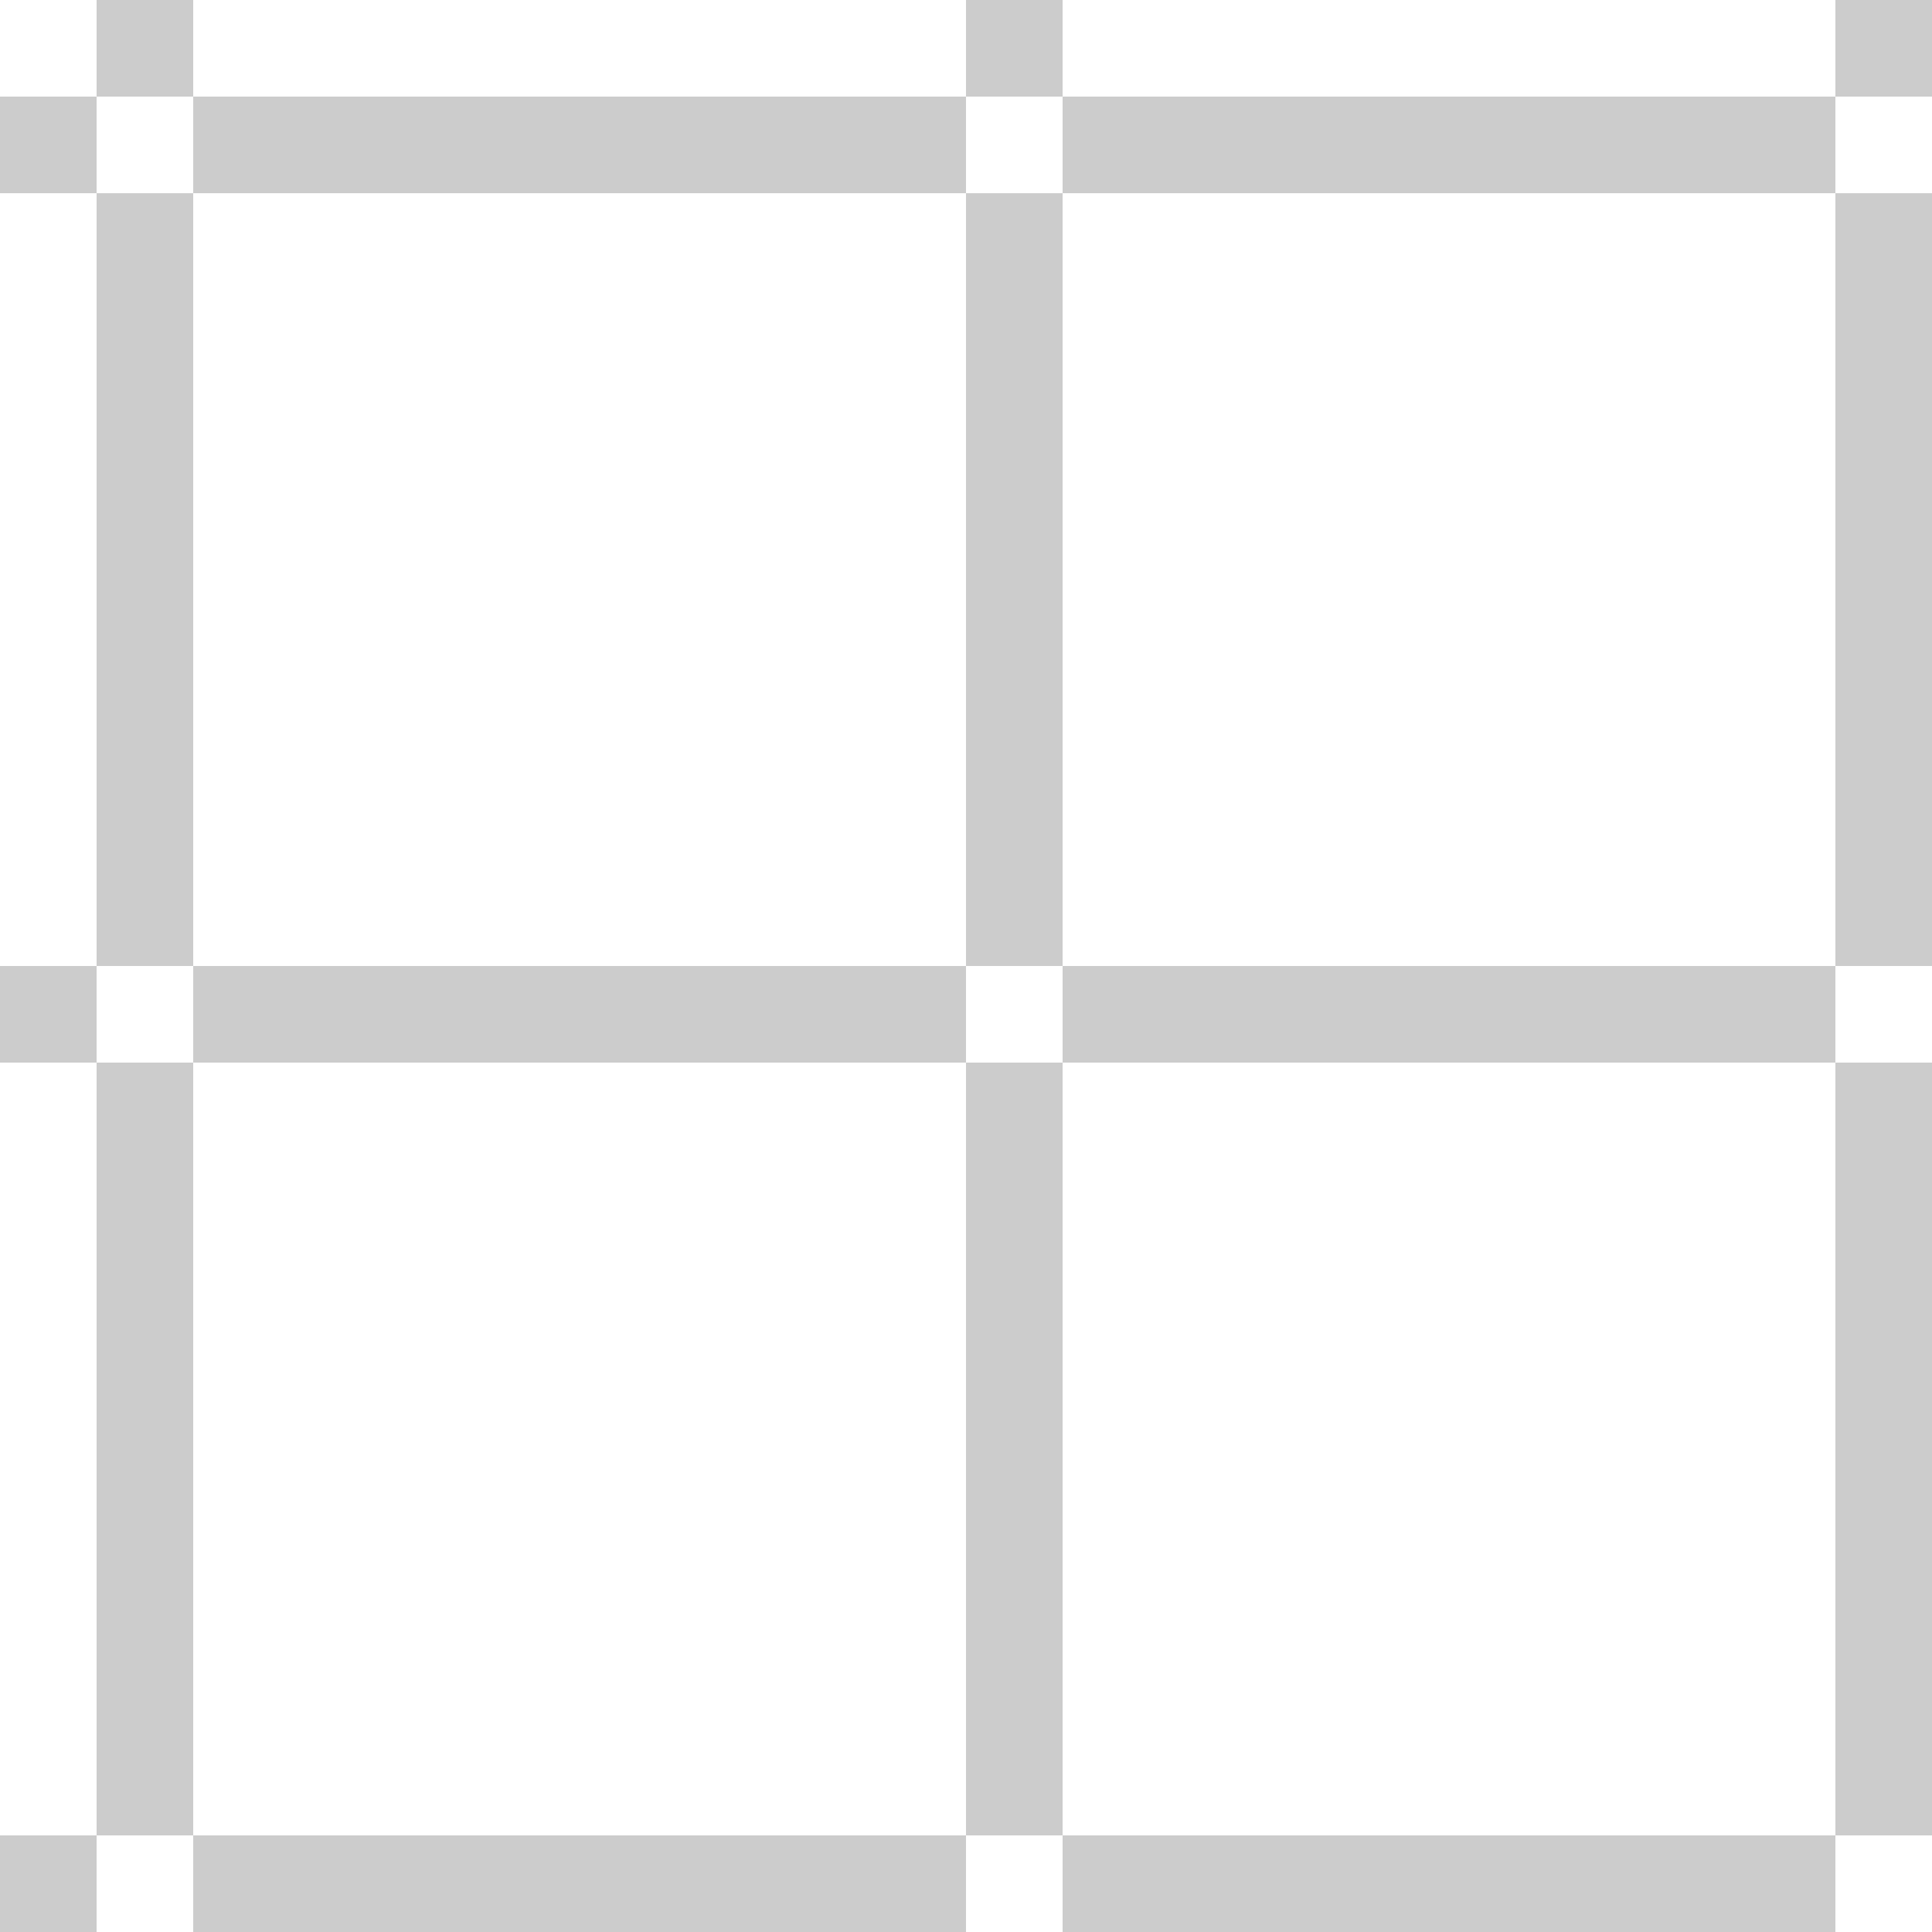 <svg width="20" height="20" viewBox="0 0 20 20" xmlns="http://www.w3.org/2000/svg">
  <path d="M1 0h1v20H1V0zm9 0h1v20h-1V0zm9 0h1v20h-1V0zM0 1v1h20V1H0zm0 9v1h20v-1H0zm0 9v1h20v-1H0z" fill="currentColor" fill-opacity="0.2" />
</svg> 